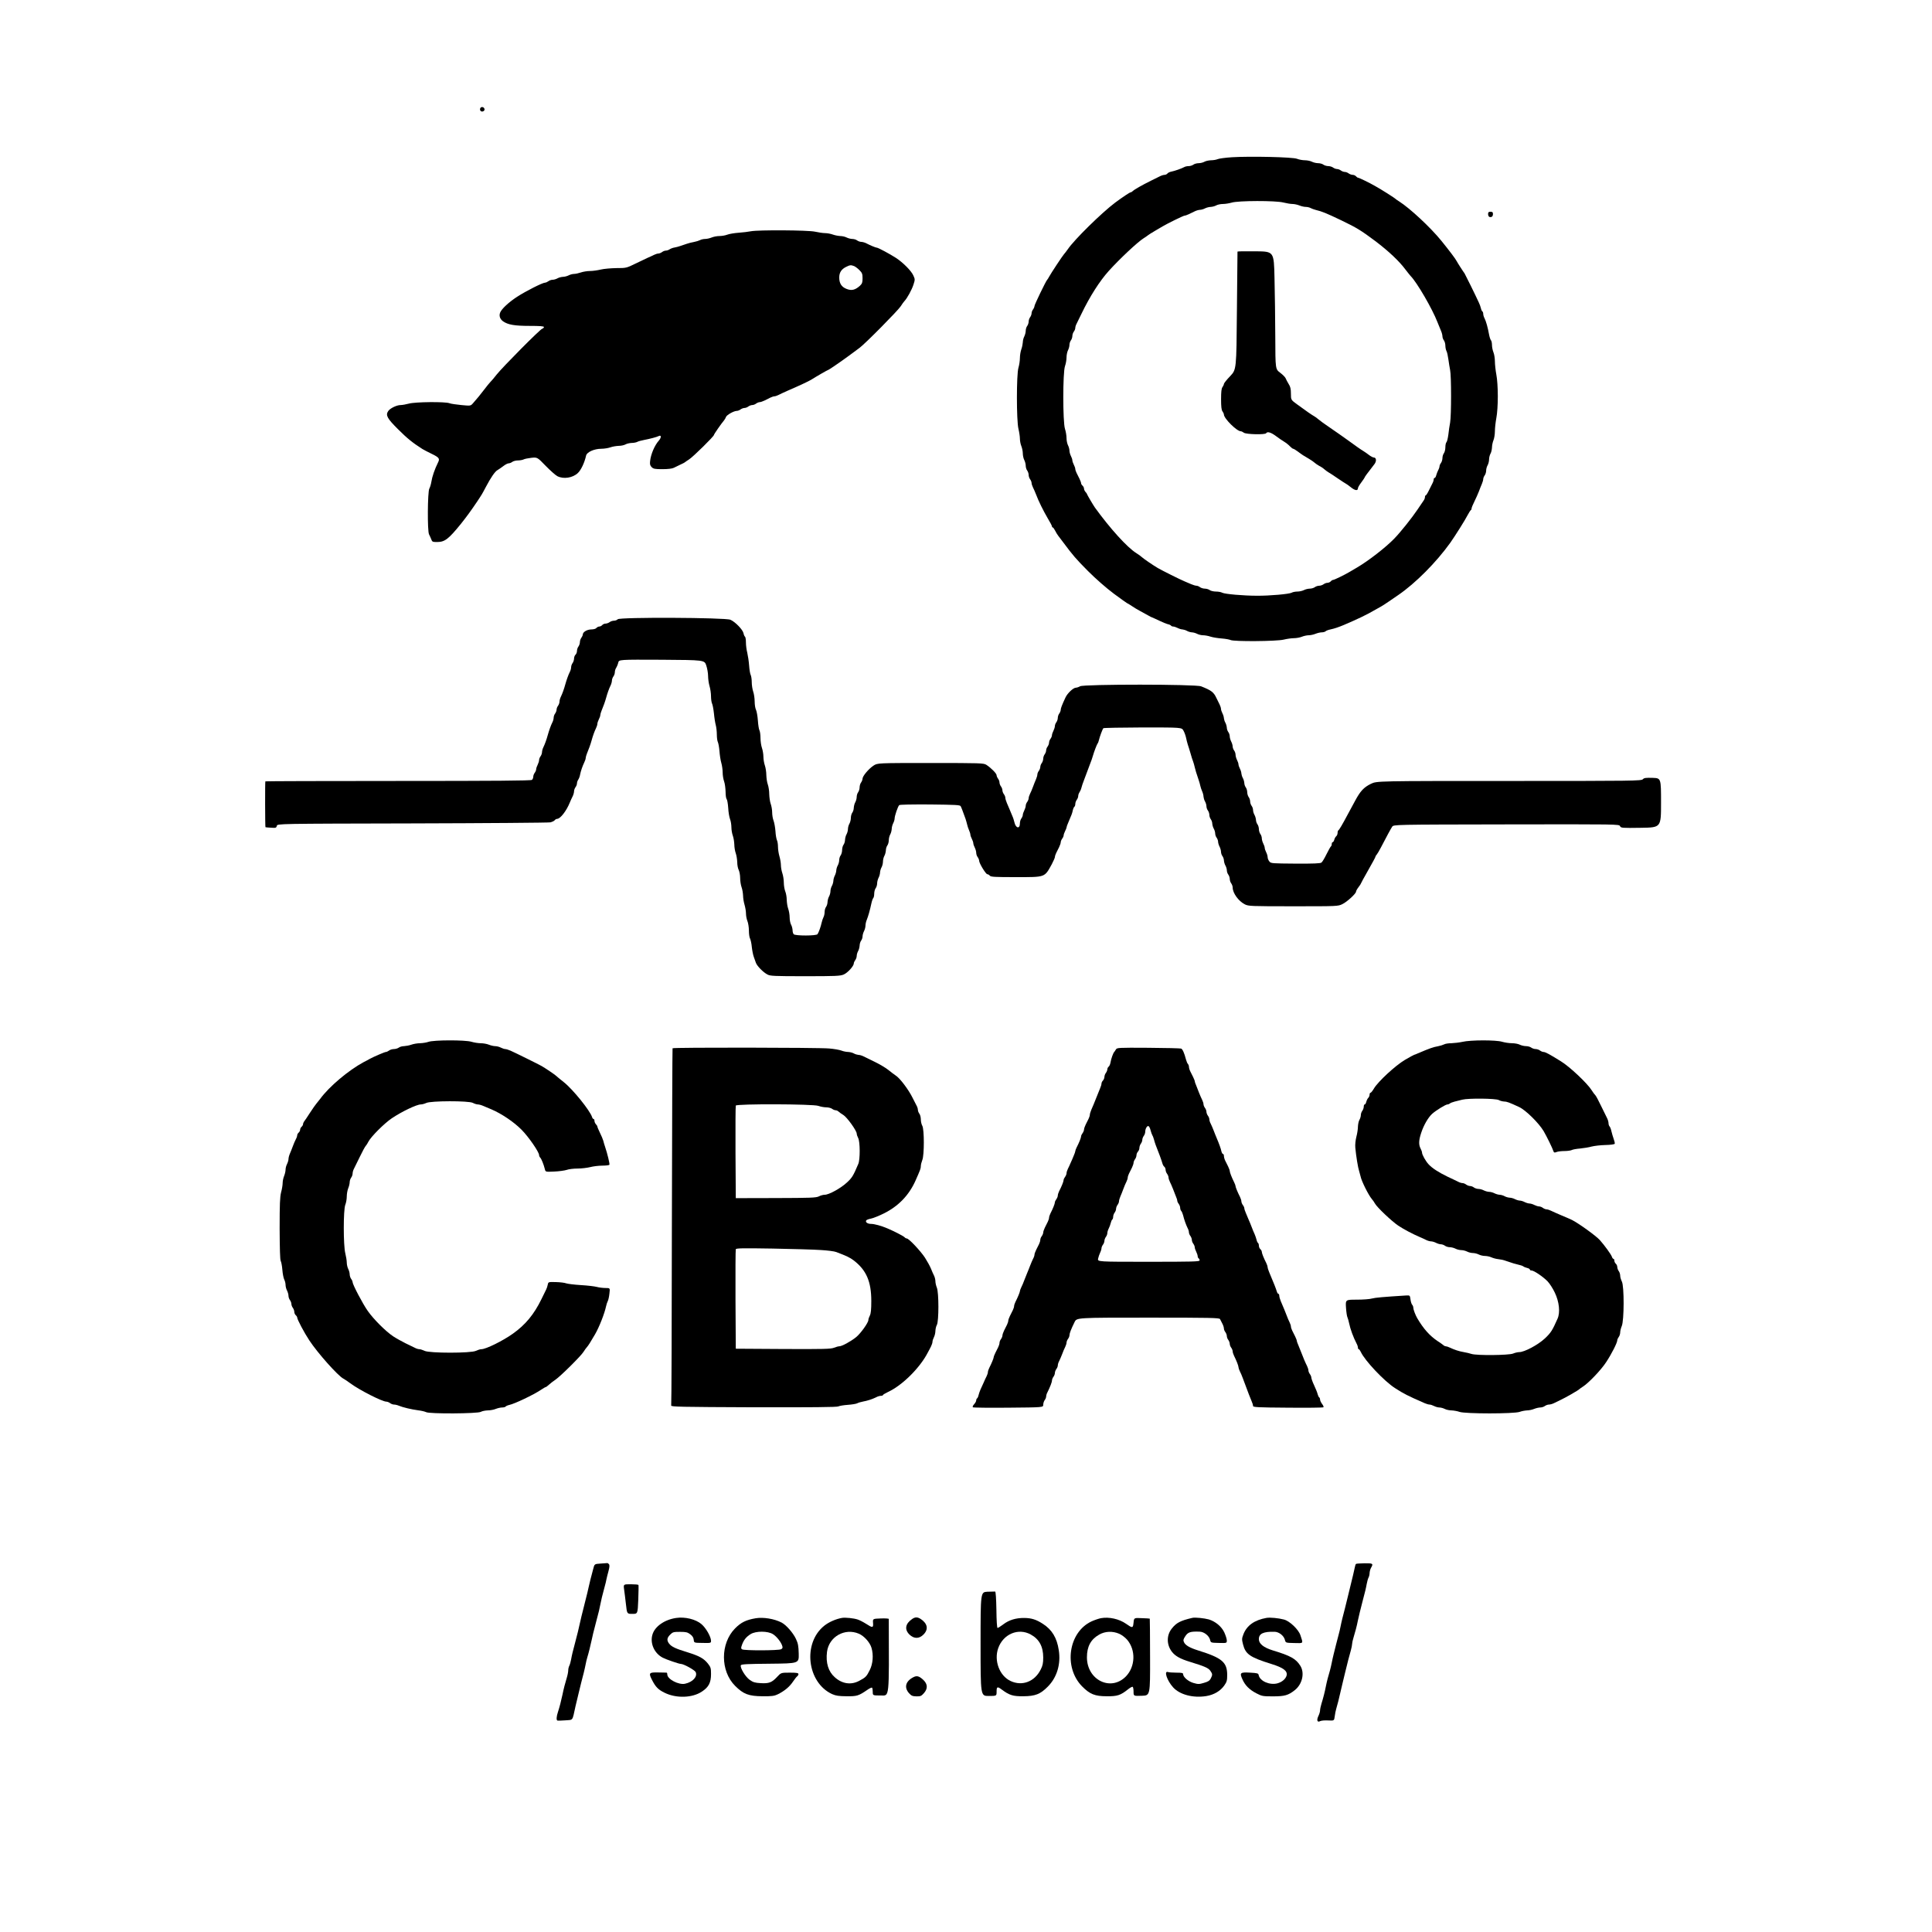 <?xml version="1.0" standalone="no"?>
<!DOCTYPE svg PUBLIC "-//W3C//DTD SVG 20010904//EN"
 "http://www.w3.org/TR/2001/REC-SVG-20010904/DTD/svg10.dtd">
<svg version="1.0" xmlns="http://www.w3.org/2000/svg"
 width="1989pt" height="1989pt" viewBox="0 0 1989 1989"
 preserveAspectRatio="xMidYMid meet">
<g transform="translate(0,1989) scale(0.1,-0.1)"
fill="#000000" stroke="none">
<path d="M4944 18775 c-4 -9 -2 -21 4 -27 15 -15 44 -1 40 19 -4 23 -36 29
-44 8z"/>
<path d="M12680 18271 c-63 -4 -128 -13 -143 -19 -16 -7 -47 -12 -70 -12 -23
-1 -53 -7 -67 -15 -14 -8 -41 -15 -60 -15 -19 0 -44 -7 -54 -15 -11 -8 -33
-15 -48 -15 -16 0 -36 -4 -46 -10 -24 -14 -101 -41 -134 -47 -15 -3 -33 -11
-39 -19 -6 -8 -20 -14 -29 -14 -10 0 -31 -6 -47 -14 -15 -8 -57 -29 -93 -46
-93 -46 -172 -91 -188 -107 -7 -7 -17 -13 -22 -13 -9 0 -81 -48 -158 -105
-139 -104 -423 -383 -489 -481 -15 -21 -33 -45 -40 -52 -14 -15 -134 -196
-153 -232 -7 -14 -16 -27 -19 -30 -12 -10 -131 -256 -131 -271 0 -8 -7 -24
-15 -35 -8 -10 -15 -28 -15 -40 0 -11 -7 -29 -15 -40 -8 -10 -15 -31 -15 -45
0 -14 -7 -34 -15 -45 -8 -10 -15 -32 -15 -49 0 -16 -7 -43 -15 -59 -8 -15 -15
-42 -15 -60 -1 -17 -7 -49 -15 -71 -8 -22 -15 -63 -15 -91 0 -28 -7 -73 -15
-100 -21 -69 -21 -542 0 -629 8 -33 15 -79 15 -101 0 -23 7 -58 15 -77 8 -20
15 -54 15 -76 0 -21 7 -52 15 -67 8 -16 15 -42 15 -59 0 -16 7 -39 15 -49 8
-11 15 -31 15 -45 0 -14 7 -35 15 -45 8 -11 15 -28 15 -37 0 -10 6 -30 14 -46
8 -15 22 -48 32 -73 26 -70 75 -168 121 -247 24 -39 43 -76 43 -82 0 -6 4 -11
8 -11 5 0 15 -15 24 -32 9 -18 23 -42 32 -53 8 -11 32 -42 53 -70 99 -133 130
-169 254 -294 81 -81 186 -173 266 -233 73 -54 135 -98 137 -98 3 0 24 -13 48
-29 24 -16 61 -39 83 -50 67 -37 74 -41 93 -51 9 -6 24 -13 32 -16 8 -3 42
-18 75 -34 33 -16 72 -32 88 -36 15 -3 30 -10 33 -15 3 -5 13 -9 22 -9 9 0 30
-7 46 -15 15 -8 38 -15 50 -15 11 -1 32 -7 46 -15 14 -8 36 -14 50 -15 14 0
38 -7 54 -15 15 -8 43 -15 62 -15 18 0 53 -6 76 -14 24 -8 75 -16 115 -19 40
-3 81 -11 92 -16 31 -17 472 -14 546 4 33 8 81 15 106 15 26 0 63 7 82 15 20
8 52 15 70 15 19 0 51 7 70 15 20 8 49 15 65 15 15 0 33 5 39 11 6 6 29 15 50
19 39 8 86 24 138 46 139 59 237 106 310 149 33 19 67 38 75 42 8 4 44 27 80
52 36 24 79 54 95 65 177 121 392 337 537 540 49 70 151 231 179 286 13 25 27
46 31 48 4 2 8 10 8 18 0 7 13 40 29 71 16 32 36 78 46 103 9 25 23 60 31 78
8 18 14 41 14 50 0 10 7 27 15 38 8 10 15 33 15 49 0 17 7 41 15 55 8 14 15
41 15 60 0 19 7 46 15 60 8 14 14 42 15 63 0 21 7 54 15 74 8 19 15 61 15 93
0 32 7 94 15 137 9 47 15 136 15 223 0 87 -6 176 -15 223 -8 43 -15 105 -15
137 0 32 -7 74 -15 93 -8 20 -15 54 -15 75 0 21 -5 43 -10 48 -6 6 -15 33 -20
60 -13 73 -31 136 -46 166 -8 14 -14 35 -14 46 0 12 -4 23 -9 26 -5 3 -12 18
-15 33 -4 16 -13 42 -21 58 -36 79 -141 291 -147 300 -16 21 -75 113 -81 126
-11 23 -77 110 -158 210 -114 140 -323 334 -434 405 -16 10 -32 21 -35 24 -8
10 -148 99 -215 136 -55 32 -163 84 -172 84 -6 0 -16 7 -23 15 -7 8 -22 15
-34 15 -12 0 -31 7 -42 15 -10 8 -28 15 -40 15 -11 0 -29 7 -40 15 -10 8 -28
15 -40 15 -11 0 -29 7 -40 15 -10 8 -33 15 -50 15 -16 0 -39 7 -50 15 -10 8
-35 15 -54 15 -19 0 -48 7 -64 15 -15 8 -48 15 -72 15 -25 0 -61 7 -81 15 -42
18 -479 28 -673 16z m533 -466 c32 -8 74 -15 93 -15 19 0 51 -7 71 -15 19 -8
49 -15 65 -15 16 0 39 -5 51 -12 12 -6 35 -15 52 -19 69 -17 108 -33 265 -108
156 -75 202 -103 349 -213 137 -104 245 -205 311 -294 21 -28 45 -57 52 -65
65 -65 224 -339 276 -474 13 -33 30 -75 38 -93 8 -18 14 -43 14 -55 0 -12 7
-31 15 -41 8 -11 15 -35 15 -54 0 -18 5 -43 11 -55 7 -11 15 -50 20 -86 5 -36
13 -86 18 -111 13 -58 13 -468 0 -540 -6 -30 -14 -86 -18 -123 -5 -38 -13 -73
-20 -80 -6 -6 -11 -29 -11 -52 0 -23 -7 -50 -15 -61 -8 -10 -15 -33 -15 -50 0
-16 -7 -39 -15 -50 -8 -10 -15 -26 -15 -34 0 -8 -6 -27 -14 -41 -7 -14 -16
-37 -20 -52 -3 -15 -11 -27 -16 -27 -6 0 -10 -7 -10 -16 0 -9 -6 -28 -14 -42
-8 -15 -24 -48 -37 -74 -13 -27 -27 -48 -31 -48 -5 0 -8 -8 -8 -18 0 -10 -7
-27 -15 -37 -8 -11 -35 -51 -61 -90 -57 -85 -174 -232 -240 -300 -88 -91 -266
-229 -384 -298 -36 -21 -72 -42 -80 -47 -51 -30 -154 -80 -165 -80 -7 0 -18
-7 -25 -15 -7 -8 -22 -15 -34 -15 -11 0 -30 -7 -40 -15 -11 -8 -31 -15 -45
-15 -14 0 -35 -7 -45 -15 -11 -8 -34 -15 -52 -15 -17 0 -45 -7 -60 -15 -16 -8
-46 -15 -67 -15 -21 0 -48 -5 -60 -12 -26 -14 -226 -32 -357 -31 -137 0 -331
17 -357 31 -12 7 -41 12 -65 12 -24 0 -53 7 -64 15 -10 8 -33 15 -50 15 -16 0
-39 7 -50 15 -10 8 -27 15 -36 15 -10 0 -34 7 -55 16 -21 9 -51 22 -68 29 -44
18 -234 113 -275 137 -51 30 -153 100 -169 116 -8 8 -32 25 -53 38 -94 59
-268 251 -426 469 -18 26 -82 134 -82 140 0 3 -7 13 -15 21 -8 9 -15 24 -15
33 0 10 -7 24 -15 31 -8 7 -15 18 -15 25 0 8 -8 28 -17 47 -9 18 -22 45 -30
60 -7 14 -13 33 -13 41 0 8 -7 28 -15 43 -8 16 -15 36 -15 45 0 9 -7 30 -15
45 -8 16 -15 41 -15 55 0 15 -7 40 -15 55 -8 16 -15 49 -15 74 0 25 -7 68 -16
95 -23 73 -23 578 0 645 9 25 16 65 16 90 0 25 7 58 15 74 8 15 15 40 15 55 0
15 7 36 15 47 8 10 15 31 15 45 0 14 7 34 15 45 8 10 15 27 15 37 0 11 6 31
14 45 7 15 30 61 50 102 85 177 188 338 281 441 112 124 296 297 360 337 22
14 42 28 45 31 3 3 34 23 70 44 36 21 72 42 80 47 52 31 214 110 225 110 7 0
27 7 44 15 17 8 45 22 62 30 17 8 41 15 54 15 12 0 36 7 51 15 16 8 43 15 59
15 17 1 41 7 55 15 14 8 45 15 70 15 25 0 65 7 90 14 66 21 454 22 533 1z"/>
<path d="M12740 17300 c0 -3 -3 -277 -6 -610 -5 -604 -5 -604 -69 -672 -36
-37 -65 -74 -65 -81 0 -7 -7 -22 -15 -33 -10 -14 -14 -47 -14 -124 0 -77 4
-110 14 -124 8 -11 15 -26 15 -33 0 -41 133 -173 174 -173 7 0 21 -7 32 -15
22 -17 219 -22 229 -5 12 20 49 9 99 -28 28 -21 67 -48 86 -59 20 -12 46 -33
59 -47 14 -14 29 -26 34 -26 5 0 26 -12 46 -27 20 -16 45 -33 56 -40 11 -7 40
-24 65 -39 25 -15 51 -34 58 -41 8 -7 27 -20 43 -29 17 -8 41 -24 54 -36 13
-11 33 -26 44 -32 11 -6 53 -33 93 -61 40 -27 78 -52 83 -54 6 -2 29 -19 53
-38 42 -34 72 -38 72 -9 0 8 16 35 35 60 19 26 35 49 35 52 0 5 21 34 100 136
23 30 20 68 -7 68 -8 0 -32 12 -52 28 -20 15 -44 32 -53 37 -23 13 -88 59
-173 121 -38 28 -115 81 -170 119 -55 37 -110 77 -122 88 -12 11 -31 25 -42
31 -25 14 -85 55 -173 120 -68 49 -68 49 -68 113 0 49 -5 72 -24 101 -12 20
-26 46 -30 57 -4 11 -29 37 -57 58 -49 37 -49 37 -50 370 -1 182 -4 455 -8
605 -6 273 -6 273 -193 275 -104 1 -188 0 -188 -3z"/>
<path d="M15320 17686 c0 -13 6 -26 13 -29 22 -7 37 4 37 29 0 19 -5 24 -25
24 -20 0 -25 -5 -25 -24z"/>
<path d="M7730 17509 c-25 -5 -81 -12 -125 -15 -44 -3 -97 -12 -118 -20 -20
-8 -57 -14 -81 -14 -24 0 -60 -7 -79 -15 -20 -8 -50 -15 -67 -15 -17 0 -41 -5
-53 -12 -12 -6 -40 -15 -62 -19 -22 -4 -56 -12 -75 -19 -19 -6 -48 -16 -65
-22 -16 -6 -43 -13 -60 -16 -16 -2 -39 -11 -50 -18 -11 -8 -29 -14 -40 -14
-11 0 -29 -7 -39 -15 -11 -8 -28 -15 -37 -15 -10 0 -30 -6 -46 -14 -15 -8 -44
-21 -63 -29 -19 -9 -77 -36 -128 -61 -92 -45 -95 -46 -195 -46 -56 -1 -129 -7
-162 -15 -33 -8 -83 -15 -111 -15 -28 0 -71 -7 -94 -15 -23 -8 -55 -15 -70
-15 -15 0 -41 -7 -56 -15 -16 -8 -42 -15 -59 -15 -16 -1 -41 -7 -55 -15 -14
-8 -36 -15 -50 -15 -14 0 -34 -7 -44 -15 -11 -8 -27 -15 -35 -15 -26 0 -199
-88 -287 -145 -86 -56 -160 -125 -175 -163 -13 -33 -2 -66 29 -89 50 -36 119
-48 275 -48 106 0 147 -3 147 -12 0 -6 -8 -14 -19 -18 -23 -7 -403 -390 -467
-470 -26 -33 -55 -68 -65 -77 -9 -9 -39 -45 -65 -80 -47 -61 -65 -83 -115
-140 -24 -27 -24 -27 -119 -18 -52 5 -108 13 -123 19 -44 17 -351 14 -417 -4
-30 -8 -69 -15 -86 -15 -40 0 -110 -34 -128 -63 -28 -42 -9 -76 103 -187 93
-93 150 -139 249 -202 15 -9 60 -33 100 -52 72 -35 81 -48 63 -84 -36 -73 -62
-149 -70 -202 -4 -25 -13 -56 -21 -70 -18 -34 -21 -436 -3 -471 7 -13 17 -36
23 -51 9 -26 14 -28 60 -28 79 0 117 29 246 188 61 77 99 129 162 222 54 81
54 81 94 157 51 97 95 161 121 174 12 7 38 25 58 40 20 16 45 29 55 29 11 0
28 7 38 15 11 8 37 15 59 15 21 0 47 5 57 10 11 6 47 13 81 17 61 6 61 6 147
-83 48 -49 102 -97 120 -106 63 -33 158 -18 211 32 33 31 69 107 85 180 8 36
84 70 156 70 30 0 73 7 95 15 22 8 60 14 85 15 25 0 56 7 70 15 14 8 42 14 63
15 21 0 47 5 58 11 11 6 41 14 67 19 62 12 133 30 154 41 28 14 28 -16 0 -48
-42 -47 -82 -140 -89 -210 -4 -32 0 -46 16 -62 18 -18 33 -21 110 -21 57 0
100 5 118 14 15 8 46 23 68 33 22 10 42 20 45 23 3 3 23 17 45 31 43 28 255
237 255 251 0 8 77 119 104 150 7 9 17 25 20 35 7 21 81 63 112 63 10 0 28 7
38 15 11 8 29 15 40 15 12 0 30 7 40 15 11 8 29 15 40 15 12 0 30 7 40 15 11
8 28 15 37 15 10 0 32 8 51 17 18 9 45 22 60 30 14 7 33 13 41 13 9 0 28 7 44
15 15 8 55 26 88 41 134 58 218 98 245 114 62 39 169 100 173 100 7 0 123 79
217 148 41 31 90 66 108 80 56 40 398 386 425 429 14 22 31 46 39 54 27 28 75
115 92 168 17 52 17 56 -1 95 -21 48 -106 133 -179 181 -62 40 -183 105 -196
105 -11 0 -67 23 -111 46 -16 8 -39 14 -51 14 -12 0 -31 7 -42 15 -10 8 -32
15 -49 15 -16 0 -43 7 -59 15 -15 8 -45 15 -65 15 -20 1 -54 7 -76 15 -22 8
-58 15 -80 15 -22 0 -69 7 -105 15 -74 16 -582 19 -660 4z m1062 -358 c13 -5
38 -24 56 -42 28 -28 32 -40 32 -84 0 -43 -4 -55 -27 -77 -48 -43 -85 -53
-136 -33 -53 20 -77 57 -77 118 0 51 22 86 72 110 38 19 48 20 80 8z"/>
<path d="M6360 13515 c-7 -8 -24 -15 -39 -15 -14 0 -35 -7 -45 -15 -11 -8 -30
-15 -42 -15 -12 0 -27 -7 -34 -15 -7 -8 -20 -15 -30 -15 -10 0 -23 -7 -30 -15
-7 -9 -30 -15 -54 -15 -43 -1 -86 -27 -86 -52 0 -8 -7 -23 -15 -34 -8 -10 -15
-31 -15 -45 0 -14 -7 -34 -15 -45 -8 -10 -15 -31 -15 -45 0 -15 -7 -32 -15
-39 -8 -7 -15 -25 -15 -39 0 -15 -7 -36 -15 -47 -8 -10 -15 -30 -15 -42 0 -13
-6 -36 -14 -50 -15 -30 -33 -81 -46 -127 -13 -48 -31 -98 -46 -128 -8 -16 -14
-39 -14 -51 0 -12 -7 -31 -15 -42 -8 -10 -15 -28 -15 -40 0 -11 -7 -29 -15
-40 -8 -10 -15 -30 -15 -42 0 -13 -6 -36 -14 -50 -15 -30 -33 -81 -46 -127
-13 -48 -31 -98 -46 -128 -8 -16 -14 -39 -14 -51 0 -12 -7 -31 -15 -42 -8 -10
-15 -28 -15 -39 0 -11 -7 -33 -15 -49 -8 -15 -15 -36 -15 -45 0 -10 -7 -26
-15 -37 -8 -10 -15 -29 -15 -40 0 -12 -6 -27 -14 -33 -10 -8 -378 -11 -1376
-11 -750 0 -1365 -2 -1368 -4 -4 -4 -3 -468 1 -472 1 -1 27 -4 57 -5 49 -4 55
-2 60 19 5 22 5 22 1395 25 765 2 1404 7 1422 11 18 5 38 14 44 22 6 8 17 14
25 14 32 0 95 81 129 165 9 22 23 53 31 68 8 16 14 39 14 51 0 12 7 31 15 42
8 10 15 28 15 39 0 11 6 29 14 40 7 11 16 34 18 50 7 36 25 89 44 128 8 16 14
35 14 44 0 8 6 29 13 46 18 43 37 95 47 132 13 48 31 98 46 128 8 16 14 36 14
45 0 9 7 30 15 46 8 15 15 35 15 43 0 8 6 29 13 46 18 43 37 95 47 132 13 48
31 98 46 128 8 16 14 39 14 51 0 12 7 31 15 42 8 10 15 30 15 44 0 14 6 34 14
45 7 11 17 35 21 53 7 32 7 32 447 30 440 -3 440 -3 459 -58 10 -30 19 -79 19
-110 0 -30 7 -77 15 -104 8 -27 15 -74 15 -103 0 -30 5 -63 10 -74 6 -11 15
-56 20 -102 4 -45 13 -100 19 -122 6 -22 11 -66 11 -98 0 -32 5 -67 11 -78 5
-11 13 -52 16 -92 3 -40 11 -94 19 -121 8 -27 14 -72 14 -100 0 -28 7 -69 15
-91 8 -22 14 -69 15 -106 0 -36 5 -70 11 -76 6 -6 13 -46 16 -89 2 -44 11 -96
19 -117 8 -20 14 -59 14 -85 0 -26 7 -65 15 -87 8 -22 14 -62 15 -90 0 -27 7
-68 15 -90 8 -22 14 -63 15 -91 0 -29 7 -65 15 -80 8 -16 15 -54 15 -84 0 -30
7 -73 15 -95 8 -22 14 -60 15 -85 0 -25 7 -67 15 -94 8 -27 15 -68 15 -91 0
-24 7 -59 15 -78 8 -20 15 -64 15 -97 0 -34 5 -71 12 -83 6 -12 15 -51 18 -87
4 -36 13 -81 20 -100 7 -19 17 -47 22 -62 12 -33 74 -97 118 -120 28 -16 67
-18 388 -18 311 0 362 2 397 17 41 17 105 87 105 115 0 8 7 23 15 34 8 10 15
30 15 44 0 14 7 36 15 50 8 14 14 39 15 56 0 16 7 39 15 50 8 10 15 30 15 44
0 14 7 38 15 54 8 15 15 41 15 57 0 15 6 43 14 61 14 35 31 93 47 168 5 24 14
49 19 54 6 6 10 26 10 46 0 20 7 45 15 56 8 10 15 33 15 49 0 17 7 43 15 59 8
15 15 40 15 55 1 14 7 37 15 51 8 14 15 41 15 60 0 19 7 46 15 60 8 14 14 39
15 56 0 16 7 39 15 50 8 10 15 35 15 54 0 19 7 46 15 60 8 14 14 39 15 55 0
17 7 43 15 59 8 15 15 38 15 50 0 26 33 123 47 137 6 6 130 8 318 7 262 -3
309 -5 315 -18 8 -14 22 -53 50 -130 6 -19 14 -46 17 -60 3 -14 11 -39 19 -57
8 -17 14 -38 14 -46 0 -8 7 -28 15 -43 8 -16 15 -36 15 -45 0 -9 7 -30 15 -45
8 -16 15 -40 15 -54 0 -14 7 -34 15 -44 8 -11 15 -28 15 -37 0 -26 69 -139 84
-139 8 0 19 -7 26 -15 10 -13 53 -15 267 -15 308 0 295 -5 371 133 17 33 32
66 32 74 0 8 6 27 13 41 8 15 21 42 30 60 9 19 17 41 17 51 0 9 7 26 15 37 8
10 15 26 15 34 0 8 7 28 15 44 8 15 15 33 15 38 0 6 7 26 16 46 37 86 42 99
48 129 4 18 12 35 17 38 5 4 9 16 9 29 0 12 7 31 15 42 8 10 15 28 15 39 0 11
6 29 14 40 7 11 16 31 19 45 3 14 15 50 27 80 12 30 25 66 30 80 5 14 18 50
30 80 12 30 26 69 30 85 13 46 41 119 49 130 5 5 11 21 14 35 8 35 37 114 46
123 4 4 187 7 407 8 399 0 399 0 417 -32 10 -17 22 -50 27 -73 4 -22 13 -54
18 -71 6 -16 18 -57 28 -90 9 -33 21 -71 27 -85 5 -14 13 -41 17 -60 8 -33 13
-50 40 -130 7 -19 14 -46 17 -60 3 -14 11 -39 19 -57 8 -17 14 -42 14 -55 1
-12 7 -34 15 -48 8 -14 15 -36 15 -50 0 -14 7 -34 15 -44 8 -11 15 -31 15 -45
0 -14 7 -35 15 -45 8 -11 15 -31 15 -45 1 -14 7 -37 15 -51 8 -14 15 -36 15
-50 0 -14 7 -34 15 -44 8 -11 15 -30 15 -42 0 -12 7 -35 15 -50 8 -16 15 -40
15 -54 0 -14 7 -34 15 -44 8 -11 15 -31 15 -45 1 -14 7 -37 15 -51 8 -14 15
-36 15 -50 0 -14 7 -34 15 -44 8 -11 15 -31 15 -45 0 -14 7 -35 15 -45 8 -11
15 -30 15 -43 0 -57 60 -140 125 -173 38 -19 60 -20 499 -20 453 0 460 0 505
22 48 23 141 108 141 129 0 7 11 27 25 45 14 18 25 35 25 38 0 3 34 65 75 137
41 72 75 134 75 139 0 5 6 15 13 22 6 7 26 40 43 73 60 116 102 193 116 214
15 22 15 22 1176 24 1152 2 1161 2 1170 -18 9 -19 18 -20 216 -17 206 3 206 3
206 257 0 254 0 254 -86 257 -71 2 -88 0 -101 -14 -15 -17 -94 -18 -1378 -18
-1361 0 -1361 0 -1421 -29 -74 -36 -110 -75 -164 -176 -24 -44 -56 -105 -73
-135 -59 -111 -91 -165 -99 -168 -4 -2 -8 -14 -8 -27 0 -12 -6 -28 -14 -34 -8
-7 -17 -23 -20 -36 -4 -14 -11 -25 -16 -25 -6 0 -10 -9 -10 -19 0 -11 -4 -22
-9 -25 -4 -3 -25 -39 -45 -80 -20 -41 -43 -80 -52 -86 -10 -9 -81 -12 -267
-11 -242 2 -253 2 -269 22 -10 12 -18 31 -18 44 0 12 -7 36 -15 51 -8 16 -15
36 -15 45 0 9 -7 30 -15 45 -8 16 -15 40 -15 54 0 14 -7 34 -15 44 -8 11 -15
34 -15 50 0 17 -7 40 -15 50 -8 11 -15 31 -15 45 -1 14 -7 37 -15 51 -8 14
-15 36 -15 50 0 14 -7 34 -15 44 -8 11 -15 31 -15 45 0 14 -7 35 -15 45 -8 11
-15 34 -15 50 0 17 -7 40 -15 50 -8 11 -15 31 -15 45 -1 14 -7 37 -15 51 -8
14 -14 35 -15 46 0 12 -7 35 -15 50 -8 16 -15 36 -15 45 0 9 -7 30 -15 45 -8
16 -15 40 -15 54 0 14 -7 34 -15 44 -8 11 -15 30 -15 42 0 12 -7 35 -15 50 -8
16 -15 40 -15 54 0 14 -7 34 -15 44 -8 11 -15 31 -15 45 -1 14 -7 37 -15 51
-8 14 -14 35 -15 46 0 12 -7 35 -15 50 -8 16 -15 37 -15 46 0 9 -6 29 -14 45
-8 15 -23 46 -33 67 -28 60 -51 78 -157 120 -55 23 -1207 23 -1246 1 -14 -8
-34 -15 -45 -15 -26 -1 -86 -57 -106 -101 -35 -75 -49 -111 -49 -127 0 -10 -7
-27 -15 -38 -8 -10 -15 -31 -15 -45 0 -14 -7 -34 -15 -45 -8 -10 -15 -28 -15
-39 0 -11 -7 -33 -15 -49 -8 -15 -15 -36 -15 -45 0 -10 -7 -26 -15 -37 -8 -10
-15 -28 -15 -40 0 -11 -7 -29 -15 -40 -8 -10 -15 -28 -15 -40 0 -11 -7 -29
-15 -40 -8 -10 -15 -31 -15 -45 0 -14 -7 -34 -15 -45 -8 -10 -15 -28 -15 -40
0 -11 -7 -29 -15 -40 -8 -10 -15 -27 -15 -36 0 -10 -6 -32 -14 -50 -8 -18 -22
-53 -31 -78 -9 -25 -23 -58 -31 -73 -8 -16 -14 -36 -14 -46 0 -9 -7 -26 -15
-37 -8 -10 -15 -28 -15 -39 0 -11 -7 -33 -15 -49 -8 -15 -15 -36 -15 -45 0
-10 -7 -26 -15 -37 -8 -10 -15 -33 -15 -51 0 -59 -42 -51 -56 10 -4 18 -13 48
-22 67 -8 19 -20 49 -27 65 -7 17 -20 47 -29 68 -9 21 -16 45 -16 55 0 9 -7
26 -15 36 -8 11 -15 29 -15 40 0 12 -7 30 -15 40 -8 11 -15 29 -15 40 0 12 -7
30 -15 40 -8 11 -15 27 -15 36 0 17 -57 75 -105 106 -29 18 -54 19 -576 19
-545 0 -545 0 -586 -27 -50 -33 -113 -108 -113 -135 0 -10 -7 -28 -15 -39 -8
-10 -15 -33 -15 -50 0 -16 -7 -39 -15 -50 -8 -10 -15 -32 -15 -49 0 -16 -7
-41 -15 -55 -8 -14 -14 -39 -15 -56 0 -16 -7 -39 -15 -50 -8 -10 -15 -35 -15
-54 0 -19 -7 -46 -15 -60 -8 -14 -15 -38 -15 -55 0 -16 -7 -41 -15 -55 -8 -14
-14 -39 -15 -56 0 -16 -7 -39 -15 -50 -8 -10 -15 -35 -15 -55 0 -19 -7 -44
-15 -55 -8 -10 -15 -32 -15 -49 0 -16 -7 -41 -15 -55 -8 -14 -14 -36 -15 -50
0 -14 -7 -38 -15 -54 -8 -15 -15 -40 -15 -55 -1 -14 -7 -37 -15 -51 -8 -14
-15 -38 -15 -55 0 -16 -7 -41 -15 -55 -8 -14 -14 -39 -15 -56 0 -16 -7 -39
-15 -50 -8 -10 -15 -34 -15 -52 0 -18 -5 -43 -12 -55 -6 -12 -15 -38 -19 -57
-8 -38 -29 -98 -42 -117 -11 -18 -228 -18 -245 -1 -7 7 -12 26 -12 43 -1 16
-7 41 -15 55 -8 14 -15 48 -15 75 0 28 -7 68 -15 90 -8 22 -14 63 -15 91 0 28
-7 68 -15 87 -8 20 -15 61 -15 90 0 30 -7 74 -15 97 -8 23 -15 61 -15 84 0 22
-7 63 -15 90 -8 27 -15 71 -15 98 0 27 -5 58 -11 69 -5 11 -13 52 -15 92 -3
40 -12 89 -20 110 -8 20 -14 59 -14 85 0 26 -7 65 -15 87 -8 22 -14 67 -15
100 0 33 -7 78 -15 100 -8 22 -14 65 -15 96 0 31 -7 76 -15 99 -8 23 -15 64
-15 90 0 26 -7 67 -15 90 -8 23 -15 69 -15 102 0 33 -5 69 -11 80 -6 11 -13
57 -16 102 -3 44 -12 93 -19 108 -8 15 -14 54 -14 86 0 33 -7 79 -15 102 -8
23 -15 67 -15 97 0 30 -5 63 -11 75 -6 11 -13 54 -16 96 -3 43 -12 102 -19
132 -8 30 -14 78 -14 107 0 28 -4 54 -9 58 -5 3 -13 19 -16 37 -9 38 -86 117
-135 138 -53 23 -1141 28 -1160 5z"/>
<path d="M4410 9164 c-19 -7 -57 -13 -85 -14 -27 0 -68 -7 -90 -15 -22 -8 -56
-14 -75 -15 -19 0 -44 -7 -54 -15 -11 -8 -34 -15 -50 -15 -17 0 -40 -7 -50
-15 -11 -8 -26 -15 -33 -15 -12 0 -124 -48 -168 -72 -10 -6 -37 -21 -60 -32
-158 -85 -357 -253 -448 -378 -15 -20 -33 -42 -40 -50 -7 -7 -36 -49 -65 -93
-28 -44 -56 -85 -62 -92 -5 -7 -10 -19 -10 -26 0 -8 -7 -20 -15 -27 -8 -7 -15
-20 -15 -30 0 -10 -7 -23 -15 -30 -8 -7 -15 -19 -15 -27 0 -8 -6 -27 -14 -41
-8 -15 -22 -47 -31 -72 -9 -25 -23 -60 -31 -78 -8 -18 -14 -43 -14 -55 0 -12
-7 -35 -15 -51 -8 -15 -15 -41 -15 -57 0 -17 -7 -46 -15 -66 -8 -19 -15 -52
-15 -72 0 -20 -7 -64 -16 -96 -12 -49 -15 -120 -15 -373 1 -204 4 -320 11
-333 6 -11 14 -52 17 -92 3 -40 12 -84 19 -99 8 -15 14 -40 14 -56 0 -17 7
-43 15 -58 8 -16 15 -40 15 -54 0 -14 7 -34 15 -44 8 -11 15 -29 15 -40 0 -12
7 -30 15 -40 8 -11 15 -30 15 -42 0 -12 7 -27 15 -34 8 -7 15 -18 15 -25 0
-19 72 -155 125 -235 86 -130 292 -362 350 -393 11 -5 43 -27 70 -47 94 -70
330 -190 373 -190 10 0 27 -7 38 -15 10 -8 29 -15 41 -15 12 0 34 -5 50 -12
41 -17 129 -38 198 -47 34 -4 70 -13 82 -19 34 -19 530 -16 563 3 14 8 46 14
71 15 26 0 63 7 82 15 20 8 50 15 66 15 16 0 32 4 36 9 3 5 20 13 38 17 56 12
251 105 325 155 24 16 46 29 50 29 4 0 19 11 34 25 15 14 44 36 65 50 52 35
261 242 289 286 12 20 29 42 36 50 12 12 40 56 85 134 43 75 97 213 112 285 4
19 12 44 18 55 6 11 14 46 17 78 7 57 7 57 -41 57 -26 0 -66 5 -88 11 -22 6
-96 15 -165 19 -69 4 -137 13 -151 18 -15 6 -62 12 -105 13 -79 2 -79 2 -85
-27 -3 -16 -10 -38 -16 -49 -6 -11 -28 -56 -49 -100 -77 -158 -165 -264 -295
-356 -104 -74 -277 -159 -323 -159 -13 0 -38 -8 -57 -17 -50 -25 -478 -25
-528 0 -19 9 -43 17 -53 17 -11 0 -32 6 -46 14 -15 7 -58 28 -97 47 -38 19
-96 51 -128 72 -75 50 -200 174 -261 261 -51 72 -155 270 -156 296 0 8 -7 24
-15 34 -8 11 -15 32 -15 47 0 15 -7 40 -15 55 -8 16 -15 46 -15 66 0 20 -7 63
-15 95 -21 82 -21 448 0 500 8 19 15 58 15 85 0 27 7 65 15 85 8 19 15 48 15
62 0 15 7 36 15 47 8 10 15 30 15 42 0 13 6 36 14 50 8 15 35 71 62 126 26 54
53 104 60 110 6 7 19 26 27 43 27 52 163 188 240 240 104 70 257 143 299 143
14 0 39 7 56 15 46 23 436 24 480 1 17 -9 40 -16 51 -16 11 0 35 -6 53 -14 18
-8 58 -24 88 -37 105 -45 231 -130 310 -210 73 -74 180 -229 180 -261 0 -8 5
-19 12 -26 12 -12 35 -69 47 -117 7 -30 7 -30 96 -26 49 2 107 10 129 17 21 8
71 14 112 14 40 0 99 7 131 15 31 8 87 15 125 15 37 0 69 4 72 9 5 8 -21 115
-45 186 -6 17 -14 44 -18 61 -5 16 -20 54 -35 83 -14 29 -26 57 -26 63 0 5 -7
16 -15 24 -8 9 -15 24 -15 35 0 10 -4 19 -9 19 -5 0 -13 9 -16 21 -22 67 -196
283 -289 357 -39 31 -77 62 -85 70 -13 12 -103 73 -146 98 -28 16 -272 137
-318 157 -21 9 -45 17 -55 17 -9 0 -30 7 -46 15 -15 8 -41 15 -57 15 -17 0
-46 7 -66 15 -19 8 -57 15 -83 15 -26 0 -69 7 -96 15 -65 20 -392 19 -444 -1z"/>
<path d="M15055 9164 c-33 -7 -84 -13 -113 -14 -29 0 -63 -5 -75 -12 -12 -6
-40 -15 -62 -19 -51 -9 -85 -21 -207 -73 -20 -9 -38 -16 -41 -16 -3 0 -45 -24
-94 -52 -99 -59 -276 -223 -318 -294 -14 -24 -30 -44 -35 -44 -6 0 -10 -9 -10
-19 0 -11 -6 -26 -13 -33 -8 -7 -17 -26 -21 -41 -3 -15 -11 -27 -16 -27 -6 0
-10 -10 -10 -23 0 -13 -7 -32 -15 -43 -8 -10 -15 -30 -15 -44 0 -14 -7 -36
-15 -50 -8 -14 -14 -45 -15 -69 0 -24 -7 -71 -16 -104 -9 -36 -14 -82 -11
-112 8 -87 28 -209 39 -240 5 -16 12 -41 15 -55 9 -49 83 -196 116 -234 10
-12 25 -32 32 -46 21 -39 173 -183 240 -228 57 -38 148 -86 225 -119 19 -8 48
-21 63 -29 16 -8 38 -14 50 -14 12 0 35 -7 51 -15 15 -8 38 -15 50 -15 12 0
31 -7 42 -15 10 -8 33 -15 49 -15 17 0 43 -7 59 -15 15 -8 42 -15 60 -15 17 0
44 -7 60 -15 15 -8 42 -15 60 -15 17 0 44 -7 60 -15 15 -8 44 -15 63 -15 19 0
49 -6 66 -14 18 -8 50 -17 72 -19 22 -2 55 -9 73 -16 76 -26 99 -33 134 -41
21 -4 43 -12 50 -17 7 -6 25 -13 41 -17 15 -3 27 -11 27 -16 0 -6 8 -10 18
-10 24 0 117 -63 164 -111 21 -22 55 -74 75 -117 45 -94 57 -203 28 -268 -54
-122 -68 -144 -130 -203 -72 -67 -211 -141 -264 -141 -16 0 -45 -7 -64 -15
-45 -18 -372 -21 -427 -4 -19 6 -55 15 -80 19 -49 8 -99 25 -143 46 -16 8 -35
14 -42 14 -8 0 -20 6 -27 13 -7 6 -33 25 -57 40 -81 54 -146 126 -211 237 -19
33 -40 89 -40 107 0 10 -5 24 -12 31 -6 6 -14 31 -17 54 -6 43 -6 43 -46 41
-238 -15 -316 -22 -350 -31 -22 -7 -92 -12 -157 -12 -116 0 -116 0 -111 -82 3
-46 10 -91 15 -100 5 -10 12 -37 17 -60 13 -63 43 -144 77 -210 8 -14 14 -33
14 -42 0 -9 4 -16 8 -16 5 0 14 -12 21 -27 41 -90 241 -302 352 -373 97 -62
120 -74 307 -156 18 -8 40 -14 50 -14 9 0 30 -7 46 -15 15 -8 40 -15 55 -15
14 0 39 -7 55 -15 15 -8 47 -15 70 -15 22 -1 59 -7 81 -15 58 -21 562 -21 620
0 22 8 56 14 76 15 20 0 53 7 72 15 20 8 49 15 64 15 15 0 37 7 47 15 11 8 30
15 42 15 12 0 35 6 51 14 15 8 46 23 68 33 48 22 188 102 195 112 3 3 19 15
35 25 59 37 188 172 240 252 56 84 115 201 115 226 0 8 7 23 15 34 8 10 15 32
15 47 0 15 7 44 16 65 25 56 26 413 1 459 -9 18 -17 45 -17 60 0 15 -7 37 -15
47 -8 11 -15 30 -15 42 0 12 -7 27 -15 34 -8 7 -15 21 -15 31 0 11 -4 19 -9
19 -5 0 -13 10 -17 23 -7 22 -74 115 -124 171 -38 42 -210 167 -285 206 -16 8
-66 30 -110 48 -44 19 -93 40 -108 48 -16 8 -36 14 -46 14 -9 0 -26 7 -37 15
-10 8 -28 15 -39 15 -11 0 -33 7 -49 15 -15 8 -38 15 -50 15 -11 0 -34 7 -50
15 -15 8 -38 15 -50 15 -11 0 -34 7 -50 15 -15 8 -40 15 -55 15 -14 1 -37 7
-51 15 -14 8 -36 14 -50 15 -14 0 -38 7 -54 15 -15 8 -40 15 -55 15 -14 0 -39
7 -55 15 -15 8 -40 15 -55 15 -15 0 -36 7 -47 15 -10 8 -28 15 -40 15 -11 0
-29 7 -40 15 -10 8 -27 15 -37 15 -11 0 -31 6 -45 14 -15 7 -63 31 -107 51
-95 46 -160 88 -197 128 -31 33 -68 100 -68 121 0 8 -7 27 -15 42 -21 40 -19
86 7 163 26 79 71 156 112 194 39 35 139 97 158 97 8 0 18 4 24 9 5 6 27 14
49 20 22 5 58 15 80 20 63 16 345 13 375 -4 14 -8 38 -14 53 -15 29 0 51 -8
157 -57 68 -32 202 -164 252 -248 33 -57 89 -171 101 -207 5 -15 11 -16 32 -8
15 6 51 10 81 10 31 0 64 5 75 10 10 6 49 13 87 16 37 4 90 12 117 20 28 7 92
15 142 16 55 1 94 7 97 13 2 6 -3 29 -11 50 -8 22 -18 57 -23 78 -4 21 -13 44
-19 50 -6 6 -11 21 -11 33 0 12 -6 35 -14 51 -8 15 -36 73 -63 128 -26 55 -53
105 -59 110 -7 6 -23 28 -37 50 -43 70 -226 243 -316 298 -120 75 -162 97
-181 97 -9 0 -25 7 -36 15 -10 8 -31 15 -45 15 -14 0 -34 7 -45 15 -10 8 -35
15 -54 15 -19 0 -48 7 -64 15 -15 8 -52 15 -81 15 -28 0 -74 7 -101 15 -63 19
-323 19 -409 -1z"/>
<path d="M6924 9098 c-2 -3 -5 -829 -7 -1835 -1 -1005 -4 -1835 -7 -1843 -4
-13 95 -15 848 -18 601 -1 859 1 873 9 12 6 55 13 97 16 43 3 86 10 97 16 11
6 38 14 60 18 45 8 97 25 137 45 14 8 36 14 47 14 12 0 21 3 21 8 0 4 24 18
53 32 147 68 330 250 410 408 10 17 24 45 32 61 8 16 15 37 15 48 0 10 7 31
15 47 8 15 15 45 15 65 1 20 7 47 15 61 21 37 21 333 0 383 -8 20 -15 50 -15
66 0 16 -6 42 -14 58 -8 15 -22 48 -32 73 -10 25 -38 75 -62 113 -48 72 -166
197 -187 197 -7 0 -17 6 -23 13 -10 11 -110 63 -177 91 -63 27 -134 46 -168
46 -36 0 -61 18 -49 36 4 6 25 14 47 18 22 4 83 28 135 54 149 74 258 187 325
337 50 113 55 126 55 151 0 13 7 41 15 61 21 49 21 317 0 353 -8 14 -15 43
-15 65 0 22 -7 49 -15 59 -8 11 -15 28 -15 38 0 10 -4 26 -9 36 -5 9 -26 51
-47 92 -41 83 -130 201 -172 227 -15 10 -50 36 -78 59 -29 23 -92 60 -140 83
-49 24 -102 49 -117 57 -16 8 -38 14 -50 14 -12 1 -33 7 -47 15 -14 8 -40 14
-57 15 -18 0 -50 6 -70 14 -21 8 -78 18 -128 22 -113 10 -1605 12 -1611 2z
m1501 -593 c22 -8 58 -15 81 -15 22 0 49 -7 60 -15 10 -8 27 -15 36 -15 9 0
23 -6 30 -13 7 -7 29 -23 49 -35 39 -23 139 -163 139 -193 0 -9 7 -30 15 -45
20 -38 21 -223 1 -267 -52 -123 -64 -142 -117 -191 -63 -59 -185 -126 -228
-126 -15 0 -43 -7 -61 -17 -30 -14 -82 -16 -444 -17 l-411 -1 -3 470 c-1 259
0 476 3 483 7 19 795 17 850 -3z m25 -1484 c69 -4 141 -13 160 -21 108 -41
139 -56 179 -86 130 -100 181 -217 181 -418 0 -88 -4 -129 -15 -150 -8 -15
-15 -36 -15 -45 0 -28 -78 -137 -125 -176 -54 -44 -147 -95 -174 -95 -10 0
-35 -7 -55 -15 -31 -13 -107 -15 -523 -13 l-488 3 -3 505 c-1 278 0 511 3 519
4 11 69 12 378 7 204 -4 428 -10 497 -15z"/>
<path d="M11488 9085 c-6 -11 -14 -22 -17 -25 -10 -8 -33 -73 -38 -107 -3 -18
-11 -38 -19 -44 -8 -6 -14 -19 -14 -28 0 -10 -7 -26 -15 -37 -8 -10 -15 -29
-15 -41 0 -12 -7 -28 -15 -37 -8 -8 -15 -22 -15 -31 0 -9 -6 -31 -14 -48 -7
-18 -23 -57 -35 -87 -31 -78 -36 -90 -55 -133 -9 -21 -16 -45 -16 -53 0 -9 -6
-28 -13 -42 -8 -15 -21 -42 -30 -60 -9 -19 -17 -41 -17 -51 0 -9 -7 -26 -15
-37 -8 -10 -15 -25 -15 -32 0 -15 -21 -67 -46 -115 -8 -16 -14 -33 -14 -39 0
-5 -7 -26 -16 -46 -8 -21 -22 -53 -31 -72 -8 -19 -21 -48 -29 -63 -8 -16 -14
-36 -14 -46 0 -9 -7 -26 -15 -37 -8 -10 -15 -25 -15 -32 0 -15 -21 -67 -46
-115 -8 -16 -14 -36 -14 -46 0 -9 -7 -26 -15 -37 -8 -10 -15 -25 -15 -32 0
-15 -21 -67 -46 -115 -8 -16 -14 -35 -14 -44 0 -8 -6 -27 -13 -41 -8 -15 -21
-42 -30 -60 -9 -19 -17 -41 -17 -51 0 -9 -7 -26 -15 -37 -8 -10 -15 -27 -15
-37 0 -11 -6 -31 -13 -45 -8 -15 -21 -42 -30 -60 -9 -19 -17 -40 -17 -49 0 -8
-6 -27 -14 -41 -8 -15 -21 -47 -31 -72 -9 -25 -23 -58 -30 -75 -7 -16 -20 -50
-30 -75 -9 -25 -23 -58 -31 -73 -8 -16 -14 -33 -14 -39 0 -11 -23 -66 -46
-111 -8 -16 -14 -35 -14 -44 0 -8 -6 -27 -13 -41 -8 -15 -21 -42 -30 -60 -9
-19 -17 -40 -17 -49 0 -8 -6 -27 -13 -41 -8 -15 -21 -42 -30 -60 -9 -19 -17
-41 -17 -51 0 -9 -7 -26 -15 -37 -8 -10 -15 -27 -15 -37 0 -11 -6 -31 -13 -45
-8 -15 -21 -42 -30 -60 -9 -19 -17 -38 -17 -44 0 -11 -23 -66 -46 -111 -8 -16
-14 -35 -14 -44 0 -8 -6 -27 -13 -41 -8 -15 -22 -45 -31 -67 -10 -22 -24 -53
-32 -70 -7 -16 -16 -42 -20 -58 -3 -15 -10 -30 -15 -33 -5 -3 -9 -12 -9 -21 0
-9 -10 -27 -22 -40 -12 -13 -18 -26 -12 -31 5 -4 170 -6 367 -4 357 3 357 3
357 30 0 16 7 37 15 48 8 10 15 27 15 37 0 11 6 31 14 45 26 52 46 103 46 120
0 10 7 27 15 38 8 10 15 28 15 40 0 11 7 29 15 40 8 10 15 27 15 37 0 11 6 31
14 45 8 15 21 47 31 72 9 25 23 58 31 73 8 16 14 36 14 46 0 9 7 26 15 37 8
10 15 27 15 37 0 20 16 62 53 137 22 45 22 45 756 45 642 0 735 -2 741 -15 4
-8 15 -29 24 -47 9 -17 16 -39 16 -50 0 -10 7 -27 15 -37 8 -11 15 -29 15 -40
0 -12 7 -30 15 -40 8 -11 15 -29 15 -40 0 -12 7 -30 15 -40 8 -11 15 -28 15
-37 0 -10 6 -30 14 -46 26 -52 46 -104 46 -118 0 -7 6 -26 14 -42 8 -15 22
-47 30 -70 15 -42 31 -83 63 -168 9 -22 22 -54 29 -72 8 -17 14 -38 14 -47 0
-13 41 -16 358 -18 196 -2 361 0 366 4 5 4 -1 19 -13 34 -11 15 -21 35 -21 45
0 10 -4 20 -9 23 -5 3 -12 18 -16 33 -3 16 -20 56 -36 91 -16 34 -29 70 -29
80 0 9 -7 26 -15 36 -8 11 -15 28 -15 37 0 10 -6 30 -14 46 -18 35 -39 85 -61
143 -10 25 -24 59 -31 77 -8 17 -14 36 -14 41 0 6 -8 25 -17 44 -9 18 -22 45
-30 60 -7 14 -13 33 -13 41 0 9 -6 28 -14 44 -8 15 -22 48 -31 73 -17 44 -25
64 -59 143 -9 21 -16 47 -16 57 0 11 -4 20 -9 20 -5 0 -12 10 -16 23 -9 31
-30 84 -79 200 -9 21 -16 44 -16 52 0 7 -6 26 -14 42 -26 51 -46 101 -46 116
0 8 -7 20 -15 27 -8 7 -15 23 -15 36 0 12 -4 25 -9 28 -5 3 -12 18 -15 33 -4
16 -13 42 -20 58 -8 17 -22 50 -31 75 -10 25 -23 59 -31 75 -7 17 -20 46 -28
67 -9 20 -16 42 -16 50 0 7 -7 22 -15 32 -8 11 -15 28 -15 37 0 10 -6 30 -14
46 -23 45 -46 100 -46 111 0 6 -6 23 -14 39 -26 52 -46 104 -46 118 0 7 -8 28
-17 47 -9 18 -22 45 -30 60 -7 14 -13 36 -13 47 0 12 -4 21 -10 21 -5 0 -12
12 -16 28 -5 26 -23 76 -49 137 -7 17 -21 50 -30 75 -10 25 -23 57 -31 72 -8
14 -14 34 -14 45 0 10 -7 27 -15 37 -8 11 -15 29 -15 40 0 12 -7 30 -15 40 -8
11 -15 28 -15 37 0 10 -6 30 -14 46 -8 15 -22 48 -32 73 -9 25 -23 59 -30 77
-8 17 -14 36 -14 41 0 6 -8 25 -17 44 -9 18 -22 45 -30 60 -7 14 -13 35 -13
45 0 10 -5 24 -11 30 -6 6 -14 26 -19 44 -19 72 -36 109 -51 114 -9 3 -162 7
-339 8 -313 2 -322 1 -332 -18z m357 -831 c6 -21 14 -45 19 -53 5 -7 12 -27
17 -45 8 -31 18 -60 60 -166 11 -30 23 -65 26 -77 3 -12 11 -28 19 -34 8 -6
14 -21 14 -33 0 -11 7 -30 15 -40 8 -11 15 -28 15 -37 0 -10 6 -30 14 -46 8
-15 22 -48 32 -73 9 -25 23 -59 30 -77 8 -17 14 -37 14 -45 0 -7 7 -22 15 -32
8 -11 15 -29 15 -41 0 -12 5 -26 11 -32 6 -6 14 -26 19 -44 11 -46 30 -98 46
-131 8 -14 14 -34 14 -45 0 -10 7 -27 15 -37 8 -11 15 -29 15 -40 0 -12 7 -30
15 -40 8 -11 15 -27 15 -37 0 -9 7 -30 15 -45 8 -16 15 -37 15 -46 0 -9 5 -20
10 -23 6 -3 10 -13 10 -21 0 -12 -75 -14 -526 -14 -526 0 -526 0 -519 33 4 17
13 45 21 61 8 16 14 37 14 46 0 9 7 25 15 36 8 10 15 28 15 40 0 11 7 29 15
40 8 10 15 28 15 39 0 11 6 32 14 47 8 15 17 40 21 57 4 17 11 33 16 36 5 4 9
16 9 29 0 12 7 31 15 42 8 10 15 28 15 40 0 11 7 29 15 40 8 10 15 27 15 36 0
10 6 32 14 50 8 18 22 53 31 78 9 25 23 58 31 73 8 16 14 35 14 44 0 8 6 27
13 41 8 15 21 42 30 60 9 19 17 41 17 51 0 9 7 26 15 37 8 10 15 29 15 41 0
12 7 28 15 37 8 8 15 25 15 38 0 13 7 33 15 44 8 10 15 28 15 40 0 11 7 29 15
40 8 10 15 29 15 42 0 31 19 64 33 59 7 -2 17 -21 22 -43z"/>
<path d="M6183 3793 c-63 -4 -63 -4 -76 -56 -22 -81 -39 -149 -47 -187 -7 -33
-12 -55 -45 -185 -24 -96 -38 -150 -45 -185 -10 -49 -29 -126 -45 -185 -30
-113 -37 -142 -45 -187 -5 -26 -13 -56 -19 -67 -6 -11 -11 -32 -11 -47 0 -14
-6 -47 -14 -73 -17 -55 -34 -121 -45 -176 -13 -62 -32 -136 -47 -180 -15 -45
-18 -82 -6 -88 4 -2 40 -1 81 2 85 7 71 -12 106 146 9 39 22 95 30 125 7 30
20 82 28 115 8 33 20 80 27 105 6 25 15 63 19 85 4 22 12 56 18 75 13 41 32
119 44 175 8 40 19 85 44 180 32 120 37 142 45 185 9 46 21 98 45 185 8 28 16
61 18 75 3 14 12 52 21 84 12 44 13 63 5 73 -6 7 -14 12 -18 11 -3 -1 -34 -3
-68 -5z"/>
<path d="M13961 3790 c-5 -3 -10 -18 -13 -35 -3 -16 -11 -52 -18 -80 -6 -27
-18 -76 -26 -107 -8 -32 -20 -84 -28 -115 -8 -32 -21 -85 -29 -118 -8 -33 -20
-80 -27 -105 -6 -25 -15 -63 -19 -85 -4 -22 -13 -60 -20 -85 -7 -25 -18 -70
-26 -100 -7 -30 -18 -75 -25 -100 -6 -25 -15 -63 -19 -85 -4 -22 -13 -59 -19
-82 -7 -24 -17 -62 -24 -85 -6 -24 -15 -61 -19 -83 -10 -53 -27 -119 -45 -176
-8 -26 -14 -56 -14 -68 0 -11 -7 -36 -16 -55 -22 -44 -13 -72 17 -55 12 6 49
9 83 7 61 -3 61 -3 67 42 3 25 10 61 16 80 11 36 29 106 43 170 4 19 13 58 20
85 6 28 18 76 26 108 27 111 45 183 60 233 8 28 14 59 14 70 0 10 6 39 14 64
17 55 35 122 45 175 10 46 27 118 46 190 30 113 37 142 45 187 5 26 13 56 19
67 6 11 11 32 11 48 1 15 7 39 15 53 25 43 20 47 -66 46 -44 -1 -84 -3 -88 -6z"/>
<path d="M6425 3528 c4 -29 13 -98 19 -153 11 -100 11 -100 66 -100 55 0 55 0
61 145 3 80 4 148 2 153 -3 4 -38 7 -80 7 -75 0 -75 0 -68 -52z"/>
<path d="M10165 3503 c-70 -4 -70 -4 -70 -538 0 -535 0 -535 83 -535 82 0 82
0 82 45 0 51 8 55 53 21 79 -59 116 -70 222 -69 123 1 175 21 252 99 94 94
136 232 113 376 -19 127 -70 210 -163 270 -69 45 -118 60 -191 61 -87 1 -158
-21 -216 -65 -28 -21 -55 -38 -60 -38 -6 0 -11 76 -12 187 -2 115 -7 187 -13
188 -5 0 -41 -1 -80 -2z m446 -440 c87 -47 129 -124 129 -237 0 -57 -5 -83
-26 -124 -62 -125 -191 -174 -310 -118 -115 54 -173 210 -127 339 52 145 207
210 334 140z"/>
<path d="M6960 3233 c-120 -18 -219 -88 -243 -171 -27 -90 19 -193 106 -238
34 -18 167 -64 186 -64 29 0 143 -63 153 -84 21 -47 -30 -103 -109 -120 -65
-15 -183 47 -183 95 0 10 -3 19 -7 19 -5 1 -44 1 -88 2 -93 2 -99 -5 -64 -74
37 -74 65 -103 131 -135 120 -59 285 -54 384 12 70 46 94 92 94 181 0 59 -3
70 -31 106 -44 55 -88 79 -209 117 -125 38 -165 57 -191 89 -26 34 -24 59 10
93 27 27 35 29 102 29 62 0 77 -4 105 -25 23 -17 34 -35 36 -57 3 -31 3 -31
91 -32 84 -2 87 -1 87 21 0 42 -52 133 -98 172 -59 51 -171 78 -262 64z"/>
<path d="M7780 3230 c-99 -17 -151 -42 -213 -105 -152 -155 -152 -438 1 -591
85 -85 140 -106 282 -107 94 -1 122 3 155 19 68 33 122 77 157 129 18 27 39
54 46 58 6 4 12 15 12 22 0 12 -18 15 -89 15 -90 0 -90 0 -131 -44 -54 -58
-84 -69 -169 -64 -58 3 -78 9 -113 34 -44 31 -101 125 -91 150 4 11 65 14 302
16 296 3 296 3 294 102 -2 82 -7 107 -29 154 -29 62 -101 144 -148 168 -76 39
-188 57 -266 44z m178 -164 c38 -24 85 -83 96 -123 5 -16 2 -25 -13 -32 -25
-14 -380 -15 -401 -1 -12 8 -13 14 -1 47 18 50 44 82 89 110 54 33 177 33 230
-1z"/>
<path d="M8670 3234 c-63 -11 -135 -42 -183 -80 -226 -179 -179 -586 80 -705
39 -17 68 -21 148 -22 107 -1 124 4 213 65 24 17 46 27 50 23 4 -4 7 -23 7
-43 0 -37 0 -37 83 -37 90 0 85 -47 82 788 0 4 -37 7 -82 5 -83 -3 -83 -3 -80
-45 4 -53 -4 -54 -72 -10 -28 18 -67 38 -86 44 -42 14 -125 22 -160 17z m172
-163 c54 -23 114 -90 130 -145 22 -74 15 -165 -18 -230 -33 -66 -42 -75 -108
-110 -84 -45 -175 -32 -251 36 -67 58 -95 149 -81 262 20 156 183 249 328 187z"/>
<path d="M9390 3222 c-70 -48 -80 -108 -27 -160 47 -45 100 -45 145 1 53 54
41 113 -30 160 -34 21 -56 21 -88 -1z"/>
<path d="M11335 3231 c-22 -4 -66 -19 -97 -33 -238 -110 -291 -471 -99 -668
81 -82 132 -103 256 -103 109 -1 141 10 219 72 21 17 42 28 47 25 5 -3 9 -25
9 -50 0 -45 0 -45 86 -42 85 3 85 3 84 397 0 217 -2 396 -3 397 -1 1 -38 4
-82 5 -80 4 -80 4 -85 -46 -6 -58 -10 -59 -77 -12 -71 50 -175 73 -258 58z
m188 -161 c25 -11 61 -38 80 -60 92 -107 86 -278 -12 -379 -155 -158 -401 -37
-401 197 0 110 39 184 125 233 62 36 139 39 208 9z"/>
<path d="M12275 3234 c-124 -29 -165 -51 -212 -111 -54 -68 -54 -164 1 -237
35 -45 85 -74 191 -106 147 -45 185 -62 205 -90 24 -34 24 -42 5 -80 -12 -23
-28 -33 -70 -45 -50 -15 -60 -15 -109 -1 -54 16 -106 61 -106 92 0 11 -16 14
-69 14 -38 0 -76 3 -85 6 -47 18 -12 -87 51 -157 69 -76 206 -112 342 -90 79
13 145 52 185 109 26 37 30 51 30 110 -1 130 -53 174 -300 251 -86 27 -131 53
-145 85 -9 19 -7 30 13 60 27 43 53 52 150 48 45 -2 95 -42 106 -84 7 -30 7
-30 90 -32 82 -2 82 -2 82 26 0 15 -12 52 -26 83 -29 61 -91 112 -159 133 -48
13 -142 23 -170 16z"/>
<path d="M13040 3234 c-125 -22 -204 -78 -239 -169 -17 -44 -17 -53 -4 -104
26 -102 72 -133 293 -202 122 -38 166 -71 156 -117 -9 -36 -47 -69 -95 -82
-80 -21 -181 23 -193 85 -3 18 -13 21 -86 25 -103 6 -112 0 -82 -67 28 -64 72
-108 145 -146 56 -29 66 -31 170 -31 121 0 158 11 225 64 77 61 103 175 58
249 -46 74 -99 104 -287 161 -93 29 -141 68 -141 115 0 57 47 79 162 76 45 -1
95 -40 106 -83 8 -31 8 -31 96 -33 99 -2 93 -9 64 80 -19 59 -111 147 -170
162 -56 15 -143 23 -178 17z"/>
<path d="M9403 2623 c-80 -41 -97 -105 -45 -164 24 -27 36 -32 76 -33 42 -1
51 3 77 32 42 47 40 94 -5 137 -43 40 -67 47 -103 28z"/>
</g>
</svg>
